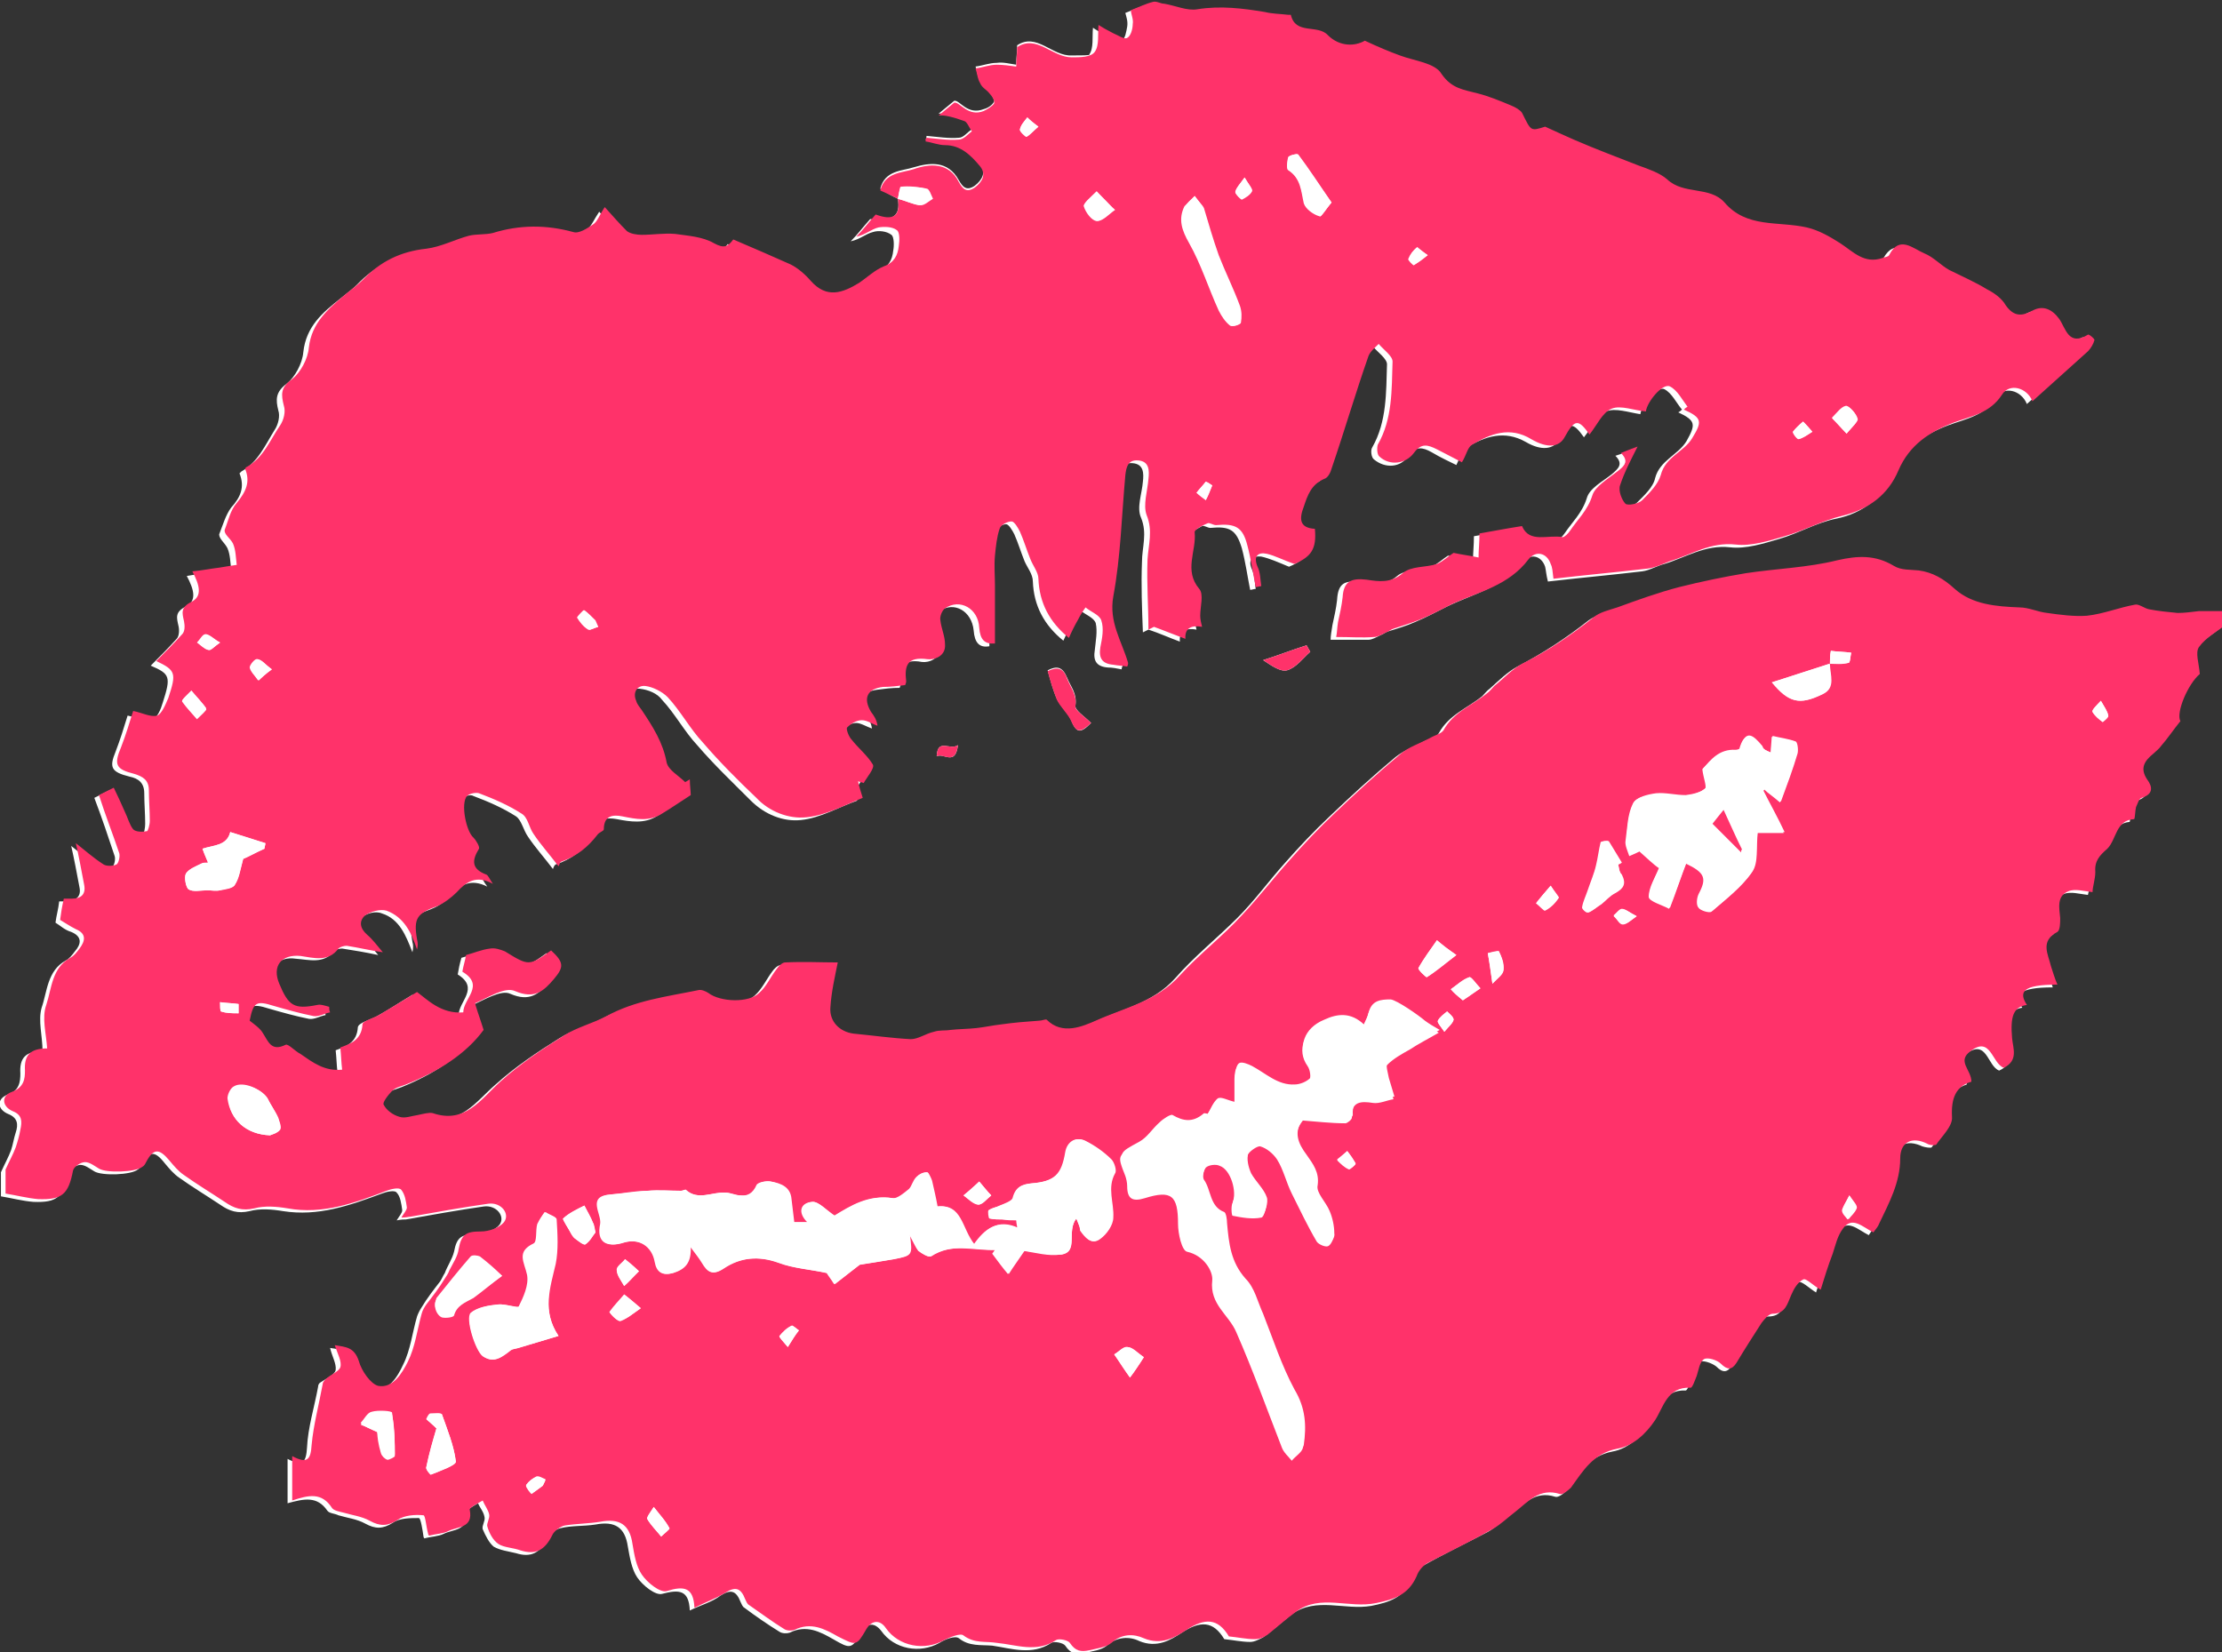 <svg xmlns="http://www.w3.org/2000/svg" viewBox="0 0 240.3 178.7"><rect x="0" y="0" width="240.3" height="178.7" fill="#333333" stroke="none"/><path d="M97.1 21.5c.3 1.9-.5 2.4-3 2.2-.8.9-1.4 1.7-2.1 2.4 1-.2 1.6-.8 2.4-1 .6-.2 1.5-.1 2 .3.3.2.3 1.2.2 1.7-.1 1-.5 1.8-1.6 2.2-1 .4-1.8 1.3-2.7 1.8-1.8 1.1-3.5 1.7-5.2-.2-.6-.7-1.4-1.3-2.2-1.8-2-1-4.1-1.8-6.2-2.7-.6.8-1 1.1-2.1.4-1.2-.7-2.8-.9-4.2-1-1.2-.1-2.4.1-3.6.1-.6 0-1.3-.1-1.6-.4-.8-.7-1.5-1.6-2.4-2.6-.6.9-.8 1.5-1.3 1.9-.6.4-1.5 1-2.1.8-2.9-.9-5.8-.8-8.7.1-.8.2-1.8.1-2.6.3-1.6.4-3.1 1.2-4.6 1.4-2.8.3-5 1.4-6.9 3.4-.5.5-1.2 1-1.8 1.5-1.9 1.5-3.7 3-4 5.8-.1 1.2-.9 2.7-1.8 3.4-1.2.9-1.2 1.7-.9 2.9.2.6 0 1.5-.4 2.1-1 1.6-1.8 3.5-3.6 4.5l-.2.2c.6 1.5.1 2.6-.9 3.7-.6.8-.9 1.9-1.3 2.9 0 .5.6.9.9 1.5.3.7.3 1.5.4 2.3-.6.1-1.2.2-1.9.3-.9.1-1.8.2-2.9.4.8 1.5 1.1 2.7-.1 3.3-1.2.6-1 1.2-.8 2.1.1.4.1 1.1-.2 1.4-.9 1-1.8 1.9-2.8 2.9 2.1.9 2.2 1.2 1.3 4-.2.7-.6 1.7-1.2 1.9-.7.2-1.6-.3-2.6-.5-.4 1.3-.8 2.6-1.3 3.9-.7 1.7-.5 2.2 1.5 2.7 1 .2 1.6.7 1.6 1.8s.1 2.2.1 3.3c0 .4-.1 1.1-.3 1.1-.5.1-1.2.1-1.5-.2-.5-.5-.6-1.2-.9-1.9-.4-.9-.8-1.8-1.2-2.6l-1.6.8c.8 2.1 1.5 4.2 2.2 6.3.1.3 0 1-.3 1.2-.4.2-1 .2-1.4 0-1.1-.7-2.1-1.6-3-2.3.3 1.3.6 2.9.9 4.5.2 1-.4 1.4-1.3 1.5h-.9c-.1.9-.3 1.5-.4 2.3.5.3 1 .8 1.7 1 1.2.5 1.1 1.3.4 2.1-.3.4-.6.8-1 1-2 1.1-2 3.4-2.6 5.1-.4 1.4.1 3.1.1 4.7-1.9 0-2.5.8-2.4 2.4 0 .9-.1 1.9-1.4 2.3-1.2.5-1.1 1.6.1 2.1 1 .4 1.1 1.1.8 2-.2.6-.3 1.3-.5 1.9-.3.8-.7 1.5-1.1 2.4v2.6c1.2.2 2.3.5 3.5.6 2.6.1 3.2-.5 3.8-3.1.1-.4.8-.9 1.3-.9s1 .4 1.5.7c.8.5 4 .4 4.7-.2.2-.1.3-.3.4-.5.8-1.5 1.4-1.6 2.5-.2.5.6 1 1.2 1.6 1.6 1.4 1 2.9 1.9 4.4 2.9 1 .7 1.9 1 3.2.7 1.1-.3 2.4-.2 3.6 0 3.8.6 7.2-.6 10.7-1.9.5-.2 1.4-.4 1.6-.1.4.4.5 1.2.6 1.9 0 .3-.3.6-.6 1.1.5-.1.8-.1 1-.1 2.8-.5 5.6-1 8.4-1.4 1.4-.2 2.4 1.1 1.7 2-.5.6-1.7 1-2.5 1-1.6 0-2.1.3-2.4 1.9-.2.8-.7 1.5-1 2.3-.2.3-.3.6-.5.9-.7.9-1.4 1.8-2 2.8-.2.3-.4.7-.5 1-.5 1.7-.7 3.6-1.5 5.2-.6 1.3-1.6 3-3.2 2.6-.9-.2-1.8-1.6-2.1-2.7-.5-1.5-1.4-1.5-2.6-1.7.2.9.7 1.7.6 2.4-.1.5-1 .9-1.6 1.3-.2.1-.3.3-.3.5-.4 2.2-1.1 4.4-1.2 6.6-.1 1.5-.4 2.1-2.1 1.2v4.8c1.8-.5 3.2-.8 4.3.8.2.3.8.3 1.2.5 1 .3 2 .4 2.9.9 1.1.6 1.9.6 3-.1.7-.5 1.9-.5 2.8-.5.2 0 .4 1.3.5 2 0 .1.1.2.1.2.7-.2 1.5-.2 2.1-.5 1-.5 2.7-.3 2.3-2.3 0-.2.9-.7 1.4-1 .2.5.6.9.7 1.5.1.4-.3.9-.2 1.3.3.7.7 1.5 1.2 1.9.7.4 1.6.5 2.4.7 1.6.5 2.6 0 3.4-1.6.3-.5.9-1 1.4-1.1 1.2-.3 2.5-.2 3.8-.4 2.1-.4 3.2.3 3.5 2.4.2 1.1.4 2.4 1 3.3.6.9 2 2 2.7 1.8 1.9-.5 2.9-.4 3 1.8 1.2-.6 2.4-.9 3.3-1.6 1.1-.7 1.7-.6 2.2.7.1.2.2.5.4.6 1.2.9 2.5 1.8 3.8 2.6.3.2.8.2 1.1.1 1.8-.9 3.3-.1 4.7.7 1.9 1.1 2 1.1 3.1-.8.6-1 1.4-1 2.1-.1 1.4 2 4.2 2.5 6.3 1.3.6-.4 1.7-.8 2.1-.5 1.1.9 2.4.7 3.6.8 2.1.3 4.3 1.1 6.4-.3.3-.2 1.3 0 1.5.3.6.9 1.2 1 2.1.8.8-.2 1.8-.3 2.4-.8 1.1-1 2.5-1 3.5-.5 1.9.8 3.4-.1 4.6-.9 2-1.3 3.4-1.3 4.6.7 1 .1 1.9.3 2.8.3.5 0 1-.3 1.4-.5 1.1-.8 2.1-1.7 3.1-2.5 2.7-1.9 5.7-.4 8.6-.9 2-.4 3.5-.9 4.4-2.9.3-.6.8-1.2 1.3-1.5 2.3-1.3 4.6-2.4 6.9-3.6.9-.5 1.6-1.3 2.5-1.9 1.4-1.1 2.6-2.6 4.8-1.9.3.1.9-.3 1.2-.7 1.3-1.8 2.4-3.7 5-4.2 1.7-.3 3-1.6 4.1-3.1 1-1.4 1.3-3.6 3.8-3.5.2 0 .5-.9.7-1.3.3-.6.4-1.5.8-1.8.3-.2 1.3.1 1.8.5.7.7 1.2.7 1.7-.1.9-1.4 1.7-2.9 2.7-4.3.3-.4.8-1 1.2-1 1.5 0 1.6-1 2-2 .3-.7.8-1.4 1.3-1.7.3-.2 1.1.6 1.9 1.1.4-1.3.8-2.6 1.3-3.9.3-.9.6-1.9 1.1-2.7 1-1.4 2.1-.2 3.3.4l.6-.9c1.1-2.2 2.3-4.4 2.3-7.1 0-1.8 1.2-2.4 2.9-1.6.3.1.9.2 1 .1.7-1 1.8-2 1.7-3-.1-1.9.3-3.2 2.1-3.8 0-1.3-1.6-2.2-.1-3.3 2.3-1.7 2.3 1.3 3.6 1.8 1.6-.7.9-2 .9-3.2-.1-2.3.2-3.4 1.6-3.6-.9-1.4-.4-2.2 3.3-2.2-.2-.7-.5-1.3-.7-2-.4-1.3-1.2-2.7.7-3.7.3-.2.3-1 .3-1.5-.1-1.1-.4-2.4.9-2.9.7-.3 1.7 0 2.6.1.1-.5.4-1.4.3-2.2-.1-1.2.5-1.8 1.3-2.5 1.1-.9.9-3 2.9-3.2.1 0 0-.8.2-1.3.1-.4.3-.9.6-1 1.3-.4 1.2-1.2.6-2-.9-1.2-.3-2 .7-2.8.3-.2.5-.5.8-.8.7-.8 1.3-1.7 2.1-2.7-.4-.9.8-4 2.1-5.1-.1-1.2-.5-2.3-.1-2.9.8-1 2-1.7 3-2.5-.2-.7-.4-1.2-.4-1.4h-2.6c-.8 0-1.5.2-2.3.2-1 0-2.1-.2-3.1-.4-.5-.1-1-.6-1.5-.5-1.8.3-3.4 1-5.2 1.2-1.4.2-2.9-.1-4.3-.3-1-.1-2-.6-3-.6-2.5-.1-5.1-.3-7-2-1.2-1.1-2.4-1.8-3.9-2-.9-.1-2-.1-2.7-.5-2-1.2-3.9-1.2-6.1-.6-3.2.8-6.6.9-9.9 1.4-2.4.4-4.9.9-7.2 1.5s-4.4 1.5-6.7 2.2c-.9.3-1.9.6-2.6 1.1-2.4 1.9-5 3.6-7.7 5-1.1.6-2 1.5-3 2.4-.3.2-.5.5-.8.8-1.6 1.3-3.6 2-4.7 4-.2.4-.9.6-1.4.8-1.1.6-2.3 1-3.3 1.8-2.4 2-4.8 4.2-7.1 6.4-1.7 1.6-3.3 3.3-4.8 5-1.8 2-3.3 4.1-5.2 6-2.2 2.2-4.7 4.2-6.7 6.5-2.5 2.8-6 3.4-9.1 4.9-1.4.6-3.5 1.6-5.3-.1-.1-.1-.5.1-.8.1-1.4.1-2.7.3-4.1.4-.9.1-1.8.3-2.7.4-.9.1-1.9.2-2.8.2-.6 0-1.2 0-1.8.2-.9.2-1.7.9-2.5.8-2.1 0-4.2-.3-6.2-.6-1.5-.2-2.6-1.3-2.5-2.8.2-1.7.6-3.5.8-4.9h-5.7c-.3 0-.7.4-.9.7-.6.8-1.1 1.9-1.9 2.6-1.2 1.1-4.2 1-5.5 0-.3-.2-.7-.4-1.1-.3-3.3.7-6.8 1.1-9.9 2.8-1.5.8-3.2 1.2-4.6 2.1-2.4 1.5-4.8 3.1-6.9 5-2.2 1.9-3.8 4.5-7.3 3.4-.5-.2-1.1.1-1.6.2-.7.1-1.4.3-2 .2-.7-.2-1.4-.7-1.7-1.3-.2-.3.5-1.1.9-1.5.4-.4 1-.5 1.5-.7 3.5-1.4 6.5-3.4 8.4-5.9-.4-1.3-1-2.8-.9-2.9 1.4-.6 3.3-1.8 4.3-1.3 2.1.9 3.1 0 4.2-1.3 1.2-1.4 1.1-1.8-.3-3.1-2.4 1.7-2.4 1.7-5 .1-.4-.3-1.1-.4-1.6-.3-.9.1-1.8.5-2.6.7-.2.7-.3 1.2-.4 1.8 2.4 1.5.1 2.9.1 4.4-2.4.2-3.9-1.4-5-2.2-1.5.9-2.7 1.7-3.8 2.3-.7.4-2 .7-2.1 1.2-.1 1.7-1.3 2.1-2.4 2.5.1.9.1 1.6.2 2.4-2 .2-3.2-.8-4.5-1.7-.5-.4-1.3-1.2-1.6-1-1.6.8-1.9-.4-2.5-1.3-.4-.5-.9-.9-1.4-1.3.4-2 .7-2.2 2.6-1.6 1.4.4 2.8.8 4.3 1.1.6.1 1.2-.3 1.8-.4 0-.2 0-.4-.1-.6-.4-.1-.9-.3-1.3-.2-2.5.4-3.2.1-4.1-2.3-.8-1.9.3-3.3 2.3-3 1.4.1 3 .6 4.1-.8.2-.2.6-.3.9-.3 1.3.2 2.5.4 3.9.7-.6-.7-1.1-1.4-1.7-1.9-.8-.7-.9-1.6-.2-2.1.6-.5 1.6-.8 2.3-.5 1.9.6 2.6 2.4 3.3 4.2.1-.4.1-.8 0-1.1-.4-2.3-.1-2.8 2.1-3.6.8-.3 1.5-.9 2.1-1.5 1-1.1 2.1-1.8 3.9-.9-.4-.5-.5-.9-.7-1-1.6-.6-1.6-1.5-.8-2.8.1-.2-.2-.9-.6-1.2-.8-.7-1.4-3.7-.7-4.5.3-.3 1-.5 1.3-.3 1.6.6 3.2 1.3 4.6 2.2.6.4.8 1.5 1.3 2.2.8 1.2 1.8 2.3 2.7 3.5 0 0 .1-.4.3-.5C61.7 93 63 92 64 90.6c.2-.2.7-.4.7-.6-.1-1.5.9-1.6 2-1.4 1.5.3 3 .5 4.3-.3 1-.6 2-1.3 3.1-2 0-.5-.1-1.1-.1-1.7-.2.1-.3.2-.5.3-.7-.7-1.9-1.3-2-2.1-.4-2.2-1.6-3.9-2.7-5.7-.2-.3-.4-.6-.6-1-.4-1 .1-1.7 1-1.6.9.1 1.9.5 2.4 1.2 1.4 1.5 2.4 3.4 3.8 4.9 1.8 2.1 3.8 4 5.8 6 1.5 1.5 3.5 2.3 5.4 2.1 2.1-.2 4.1-1.4 6.1-2.1-.2-.7-.3-1.3-.5-1.8.2.1.4.1.6.2.4-.7 1.2-1.6 1-2-.5-1-1.5-1.8-2.3-2.7-.3-.4-.6-1.2-.5-1.3.4-.4 1-.8 1.6-.8.5 0 1.1.4 1.7.6-.1-.7-.4-1.1-.7-1.5-.9-1.5-.4-2.5 1.3-2.7.8-.1 1.5-.2 2.4-.2 0-.1.1-.2.1-.4-.2-1.7.2-2.8 2.3-2.4.7.1 2-.3 1.9-1.6 0-.9-.4-1.7-.5-2.6 0-.4.2-1.1.5-1.3 1.6-1.1 3.5 0 3.7 2.1.1 1.3.6 1.9 1.7 1.7v-6.3c0-1.1-.1-2.2 0-3.2s.2-2 .5-2.9c.2-.4.9-.8 1.3-.8.3 0 .7.7.9 1.1.4.9.7 1.9 1.1 2.9.3.7.9 1.4.9 2.2.1 2.6 1.2 4.7 3.3 6.4.3-.7.7-1.4 1-2 .2-.5.6-.9.8-1.3.6.5 1.5.8 1.7 1.4.2.9 0 1.9-.1 2.9-.2 1.2.2 1.8 1.4 1.9.5 0 1 .1 1.5.2 0-.2.1-.3.1-.4-.6-2.4-2.1-4.4-1.6-7.2.8-4.3.9-8.7 1.3-13.1.1-.9.3-1.7 1.4-1.6 1.2.1 1.2 1.1 1.1 2-.1 1.3-.7 2.8-.2 3.9.7 1.7.1 3.2.1 4.8-.1 2.5 0 5 .1 7.6l.6-.3c1.2.4 2.3.9 3.4 1.3-.1-1.2.7-1.5 1.8-1.3-.1-.4-.2-.8-.2-1.2 0-1 .4-2.3-.1-2.9-1.7-2-.3-4.1-.5-6.1 0-.3.9-.7 1.4-1 .2-.1.6.2.9.2 2.1-.2 2.8.2 3.4 2.2.4 1.5.6 3 .9 4.5.2 0 .4-.1.6-.1-.1-.7-.1-1.4-.4-2.1-.5-1.1.1-1.5 1-1.4.9.2 1.8.6 3 1.1 1.9-.8 2.4-1.6 2.2-3.8-1.7-.1-1.7-1.1-1.2-2.4.4-1.3.9-2.4 2.2-3 .4-.2.7-.7.8-1.1 1.3-4.1 2.6-8.1 4-12.2.2-.5.7-.9 1.1-1.3.5.6 1.5 1.3 1.5 1.9-.1 3 0 6.2-1.6 9-.2.3-.1 1.1.2 1.3 1.2 1 2.9.9 3.7-.4.8-1.1 1.6-.9 2.5-.4 1 .6 2.1 1.1 2.7 1.4.4-.8.6-1.6 1.1-1.9 2-1.2 4.1-1.9 6.4-.6 1.7 1 3 .8 3.6-.2 1-2 1.5-2 2.7-.3.8-1 1.4-2.3 2.4-2.8 1-.4 2.4.1 3.7.3.1-1 1.9-3.1 2.6-2.7.8.4 1.3 1.5 1.9 2.2-.1.1-.2.2-.4.3 1.9.9 1.9 1.3.9 3.1-.9 1.5-2.9 2.1-3.4 4-.2 1-1.2 1.9-2 2.7-.4.4-1.6.7-1.8.4-.5-.4-.8-1.4-.6-2 .5-1.5 1.3-2.8 1.9-4.2-.5.2-1.1.5-1.8.7.9.9.3 1.4-.4 2-1 .8-2.4 1.5-2.7 2.6-.5 1.6-1.6 2.6-2.4 3.8-.2.3-.6.7-.8.7-1.6-.3-3.6.6-4.4-1.2-1.8.3-3.4.6-4.6.8 0 1-.1 1.8-.1 2.6-.9-.2-1.8-.3-2.7-.5-.5.3-1.1.9-1.8 1.2-1.2.4-2.9.3-3.7 1-1.3 1.1-2.6.9-3.9.7-1.8-.3-2.5.1-2.6 1.9-.1.9-.3 1.8-.5 2.7-.1.6-.2 1.2-.2 1.6h4.1c.4 0 .9-.3 1.3-.5.3-.1.5-.3.8-.4 1-.3 2-.6 2.9-1 1.2-.5 2.3-1.1 3.5-1.7 2.9-1.4 6.1-2.1 8.2-4.8.8-1 2-.7 2.4.5.1.4.1.8.3 1.6 3.5-.4 6.8-.7 10.2-1.1.8-.1 1.6-.6 2.4-.8 2.3-.7 4.4-2.1 7.1-1.8 1.7.2 3.6-.4 5.3-.9 2.1-.6 4.1-1.8 6.2-2.2 2.9-.6 5-2.3 6.1-4.9 1.2-2.8 3.4-4.2 6-5.2 1.9-.7 3.9-1 5.2-3 .8-1.3 2.7-.8 3.3.7l6-5.4c.3-.3.6-.8.7-1.2 0-.2-.6-.7-.7-.6-2.1 1.3-2.4-.7-3.1-1.7-.7-1.1-1.7-1.5-2.9-.9-1.1.7-2.1.7-2.9-.6-.5-.7-1.3-1.3-2-1.7-1.3-.8-2.8-1.3-4.1-2.1-1-.5-1.7-1.4-2.7-1.8-1.2-.5-2.6-1.9-3.8.2-.1.2-.5.2-.7.3-2 .7-3.1-.7-4.6-1.6-1.1-.7-2.3-1.5-3.6-1.7-3-.6-6.4.2-8.9-2.7-1.6-1.8-4.4-.8-6.2-2.5-.8-.8-2-1.1-3.1-1.5-2.3-1-4.7-1.9-7-2.8-.9-.4-1.8-.8-3.1-1.4-1.6.6-1.5.5-2.5-1.5-.2-.4-.8-.7-1.2-.8-1.2-.5-2.4-1-3.6-1.3-1.5-.4-2.8-.5-3.9-2.1-.8-1.2-3-1.4-4.5-2-1.1-.5-2.2-1-3.8-1.6-1.1.6-2.8.7-4-.6-1.2-1.2-3.5 0-4-2.2h-.3c-.8-.1-1.7-.2-2.5-.3-2.4-.4-4.8-.8-7.3-.3-1.1.2-2.4-.4-3.6-.6-.4-.1-.9-.3-1.2-.2-.8.2-1.6.6-2.4.9.1.4.3.9.2 1.5-.1.5-.2 1.3-.6 1.5-.3.2-1-.2-1.5-.5-.7-.3-1.3-.7-1.6-.9-.1 1 .1 2.2-.4 2.9.2.1-1.1.1-1.9.1-2.1.1-3.8-2.5-5.9-1.1 0 .7-.1 1.4-.1 2.1-.7-.1-1.4-.3-2.1-.2-.8 0-1.5.3-2.3.4.2.5.2 1.1.5 1.6.2.4.7.7 1 1.1.2.3.6.9.5 1.1-.2.4-.7.7-1.1.8-1.8.7-2.6-1-3.2-.9-.6.5-1.1.9-1.7 1.4.6-.1 1.7.2 2.8.6.4.2.6.8.8 1.1-.5.3-.9.9-1.4.9-1.1.1-2.3-.1-3.5-.2 0 .1 0 .3-.1.4.7.1 1.4.4 2.1.4 1.8 0 2.8 1.1 3.8 2.3.7.8.2 1.7-.6 2.3-.9.6-1.3.1-1.7-.6-1.2-2.2-3.2-1.9-4.9-1.4-1.2.4-3.1.3-3.6 2.3.7.5 1.3.8 1.9 1.1zM118 78.2c-.7-.7-1.8-1.4-1.7-1.9.2-1.3-.5-2-.9-3-.5-1.2-1.1-1.3-2.1-.8.3 1.1.6 2.2 1 3.1.4.8 1.1 1.4 1.5 2.2.6 1.5 1 1.6 2.2.4zm23.7-7.7c-.1-.2-.3-.5-.4-.7-1.6.5-3.1 1.1-4.7 1.6.9.6 1.9 1.3 2.6 1.1 1-.3 1.7-1.3 2.5-2zm-38.1 10.1c-.9.6-2.2-.8-2.3 1.2.8-.4 2 1.1 2.3-1.2z" fill="#ffffff"/><path d="M97.1 21.5c-.6-.3-1.2-.6-1.9-.9.5-2 2.4-1.9 3.6-2.3 1.7-.6 3.8-.8 4.9 1.4.4.7.8 1.2 1.7.6.8-.6 1.3-1.4.6-2.3-1-1.2-2.1-2.3-3.8-2.3-.7 0-1.4-.3-2.1-.4 0-.1 0-.3.1-.4 1.2.1 2.3.3 3.5.2.5 0 1-.6 1.4-.9-.3-.4-.5-1-.8-1.1-1.1-.4-2.2-.7-2.8-.6.6-.5 1.1-.9 1.7-1.4.6-.1 1.5 1.6 3.2.9.4-.2.9-.5 1.1-.8.1-.3-.2-.8-.5-1.1-.3-.4-.8-.6-1-1.1-.3-.5-.3-1-.5-1.6.8-.1 1.5-.4 2.3-.4.7 0 1.4.1 2.1.2 0-.7.1-1.4.1-2.1 2.1-1.4 3.8 1.1 5.9 1.1.9 0 2.1 0 2.5-.6.5-.7.3-1.9.4-2.9.3.2 1 .6 1.6.9.5.2 1.2.7 1.5.5.4-.2.6-1 .6-1.5.1-.5-.2-1.1-.2-1.5.8-.3 1.6-.7 2.4-.9.4-.1.8.2 1.2.2 1.2.2 2.5.8 3.6.6 2.5-.4 4.9-.1 7.3.3.8.2 1.7.2 2.5.3h.3c.5 2.2 2.9 1 4 2.2 1.3 1.3 3 1.2 4 .6 1.5.7 2.7 1.2 3.8 1.6 1.6.6 3.8.8 4.5 2 1.1 1.6 2.4 1.7 3.9 2.1 1.2.3 2.4.8 3.6 1.3.5.2 1 .5 1.2.8 1 2 .9 2 2.5 1.5 1.3.6 2.2 1 3.1 1.4 2.3 1 4.7 1.9 7 2.8 1.1.4 2.3.8 3.1 1.5 1.8 1.7 4.6.7 6.2 2.5 2.4 2.8 5.8 2 8.9 2.7 1.3.3 2.5 1 3.6 1.7 1.4.9 2.6 2.3 4.6 1.6.2-.1.6-.1.7-.3 1.1-2.2 2.6-.7 3.8-.2 1 .4 1.8 1.3 2.7 1.8 1.4.7 2.8 1.3 4.1 2.1.8.4 1.6 1 2 1.7.9 1.3 1.8 1.2 2.9.6 1.1-.6 2.1-.2 2.9.9.7 1 1 3 3.1 1.7.1-.1.8.5.7.6-.1.4-.4.9-.7 1.2l-6 5.4c-.6-1.5-2.5-2-3.3-.7-1.3 2-3.3 2.3-5.2 3-2.6 1-4.8 2.4-6 5.2-1.1 2.6-3.2 4.2-6.1 4.9-2.1.5-4.1 1.6-6.2 2.2-1.7.5-3.6 1.1-5.3.9-2.7-.3-4.8 1.1-7.1 1.8-.8.3-1.6.7-2.4.8-3.4.4-6.8.7-10.2 1.1-.1-.8-.1-1.2-.3-1.6-.4-1.2-1.6-1.5-2.4-.5-2.1 2.8-5.3 3.5-8.2 4.8-1.2.6-2.3 1.2-3.5 1.7-1 .4-2 .7-2.9 1-.3.1-.5.3-.8.4-.4.2-.9.5-1.3.5-1.3.1-2.5 0-4.1 0 .1-.4.1-1 .2-1.6.2-.9.4-1.8.5-2.7.1-1.7.9-2.1 2.6-1.9 1.3.2 2.6.4 3.9-.7.9-.8 2.5-.6 3.7-1 .7-.3 1.3-.9 1.8-1.2.9.2 1.8.3 2.7.5 0-.8.1-1.6.1-2.6 1.2-.2 2.7-.5 4.6-.8.8 1.9 2.8.9 4.4 1.2.2 0 .6-.4.8-.7.8-1.2 1.9-2.2 2.4-3.8.3-1 1.7-1.8 2.7-2.6.8-.6 1.3-1.1.4-2 .7-.3 1.3-.5 1.8-.7-.7 1.4-1.4 2.7-1.9 4.2-.2.6.2 1.6.6 2 .3.2 1.4 0 1.8-.4.8-.8 1.7-1.7 2-2.7.5-2 2.5-2.5 3.4-4 1.1-1.8 1.1-2.2-.9-3.1.1-.1.2-.2.4-.3-.6-.8-1.1-1.8-1.9-2.2-.8-.4-2.5 1.7-2.6 2.7-1.3-.1-2.7-.7-3.7-.3-1 .4-1.6 1.8-2.4 2.8-1.2-1.7-1.6-1.7-2.7.3-.6 1.1-1.9 1.2-3.6.2-2.3-1.4-4.4-.6-6.4.6-.5.3-.6 1.1-1.1 1.9-.6-.3-1.7-.9-2.7-1.4-1-.5-1.7-.7-2.5.4-.9 1.2-2.6 1.4-3.7.4-.3-.2-.3-1-.2-1.3 1.6-2.8 1.5-5.9 1.6-9 0-.6-1-1.3-1.5-1.9-.4.4-.9.8-1.1 1.3-1.4 4-2.6 8.1-4 12.2-.1.4-.4 1-.8 1.1-1.4.6-1.8 1.8-2.2 3-.5 1.3-.5 2.3 1.2 2.4.2 2.2-.4 3-2.2 3.8-1.2-.4-2.1-.9-3-1.1-.9-.2-1.5.2-1 1.4.3.6.3 1.4.4 2.1-.2 0-.4.1-.6.1-.3-1.5-.5-3-.9-4.5-.5-2-1.3-2.4-3.4-2.2-.3 0-.7-.3-.9-.2-.5.2-1.5.7-1.4 1 .2 2-1.2 4.1.5 6.1.5.6.1 1.9.1 2.9 0 .4.1.8.2 1.2-1.1-.2-1.9.1-1.8 1.3-1.1-.4-2.3-.9-3.4-1.3l-.6.3c0-2.5-.2-5-.1-7.6.1-1.6.6-3.1-.1-4.8-.4-1.1.1-2.6.2-3.9.1-.9.1-1.9-1.1-2-1.1-.1-1.3.7-1.4 1.6-.4 4.4-.5 8.8-1.3 13.1-.5 2.8.9 4.8 1.6 7.2 0 .1 0 .2-.1.4-.5-.1-1-.1-1.5-.2-1.2-.1-1.6-.7-1.4-1.9.2-1 .4-2 .1-2.9-.2-.6-1.1-.9-1.7-1.4-.3.4-.6.9-.8 1.3-.4.7-.7 1.3-1 2-2.1-1.7-3.2-3.8-3.3-6.4 0-.7-.6-1.4-.9-2.2-.4-1-.7-2-1.1-2.9-.2-.4-.6-1.1-.9-1.1-.5 0-1.2.4-1.3.8-.3.9-.4 1.9-.5 2.9-.1 1.1 0 2.2 0 3.2v6.3c-1.1.1-1.6-.4-1.7-1.7-.1-2.1-2.1-3.2-3.7-2.1-.3.2-.6.9-.5 1.3.1.9.5 1.7.5 2.6.1 1.3-1.2 1.7-1.9 1.6-2.2-.3-2.5.7-2.3 2.4 0 .2-.1.3-.1.4-.8.1-1.6.2-2.4.2-1.7.2-2.2 1.2-1.3 2.7.3.4.6.8.7 1.5-.6-.2-1.1-.6-1.7-.6-.6 0-1.2.4-1.6.8-.1.2.2 1 .5 1.3.7.9 1.7 1.7 2.3 2.7.2.4-.6 1.3-1 2-.2-.1-.4-.1-.6-.2.1.6.3 1.1.5 1.8-2 .8-4 1.9-6.1 2.1-1.9.2-4-.6-5.4-2.1-2-1.9-4-3.9-5.8-6-1.4-1.5-2.4-3.4-3.8-4.9-.6-.6-1.6-1.1-2.4-1.2-.9-.1-1.4.7-1 1.6.1.4.4.7.6 1 1.2 1.8 2.3 3.5 2.7 5.7.2.8 1.3 1.4 2 2.1.2-.1.3-.2.5-.3 0 .6.1 1.3.1 1.7-1.1.7-2.1 1.4-3.1 2-1.4.9-2.8.6-4.3.3-1-.2-2-.1-2 1.4 0 .2-.5.3-.7.6-1 1.3-2.2 2.3-3.9 2.9-.2.1-.2.4-.3.5-.9-1.2-1.9-2.3-2.7-3.5-.5-.7-.6-1.8-1.3-2.2-1.4-.9-3-1.6-4.6-2.2-.3-.1-1 0-1.3.3-.7.8-.1 3.8.7 4.5.3.3.7 1 .6 1.2-.8 1.3-.8 2.2.8 2.8.2.1.3.4.7 1-1.8-1-2.9-.2-3.9.9-.6.6-1.4 1.2-2.1 1.5-2.2.8-2.6 1.3-2.2 3.6.1.4.1.7 0 1.1-.6-1.8-1.4-3.5-3.3-4.2-.7-.2-1.7.1-2.3.5-.7.6-.6 1.4.2 2.1.6.5 1.1 1.2 1.7 1.9-1.4-.2-2.6-.5-3.9-.7-.3 0-.7.1-.9.3-1.1 1.5-2.7 1-4.1.8-2.1-.2-3.1 1.1-2.3 3 1 2.4 1.6 2.8 4.1 2.3.4-.1.9.1 1.3.2 0 .2 0 .4.1.6-.6.1-1.2.5-1.8.4-1.5-.3-2.9-.7-4.3-1.1-1.9-.6-2.2-.4-2.6 1.6.5.4 1.1.8 1.4 1.3.6.9.9 2.1 2.5 1.3.3-.1 1 .7 1.6 1 1.3.9 2.6 1.9 4.5 1.7-.1-.8-.1-1.5-.2-2.4 1.1-.4 2.3-.8 2.4-2.5 0-.4 1.4-.7 2.1-1.2 1.2-.7 2.3-1.4 3.8-2.3 1.1.8 2.6 2.4 5 2.2 0-1.5 2.4-2.9-.1-4.4.1-.6.3-1.2.4-1.8.8-.2 1.7-.6 2.6-.7.5-.1 1.1.1 1.6.3 2.6 1.6 2.6 1.6 5-.1 1.4 1.3 1.4 1.8.3 3.1-1.1 1.3-2.1 2.2-4.2 1.3-1.1-.5-2.9.7-4.3 1.3-.1 0 .5 1.6.9 2.9-1.9 2.6-4.9 4.5-8.4 5.9-.5.2-1.1.3-1.5.7-.4.4-1.1 1.3-.9 1.5.3.6 1 1.1 1.7 1.3.6.2 1.3-.1 2-.2.5-.1 1.2-.3 1.6-.2 3.5 1.2 5.2-1.5 7.3-3.4 2.1-1.9 4.5-3.5 6.9-5 1.4-.9 3.1-1.3 4.6-2.1 3.1-1.7 6.5-2.1 9.9-2.8.3-.1.8.1 1.1.3 1.3 1 4.4 1.1 5.5 0 .8-.7 1.2-1.7 1.9-2.6.2-.3.6-.7.9-.7 2-.1 3.9 0 5.7 0-.3 1.5-.7 3.2-.8 4.9-.1 1.5 1 2.6 2.5 2.8 2.1.2 4.2.5 6.2.6.8 0 1.6-.6 2.5-.8.6-.2 1.2-.1 1.8-.2.9-.1 1.9-.1 2.8-.2.9-.1 1.8-.3 2.7-.4 1.4-.2 2.7-.3 4.1-.4.3 0 .7-.2.8-.1 1.7 1.7 3.9.7 5.3.1 3.1-1.4 6.6-2.1 9.1-4.9 2.1-2.3 4.6-4.2 6.7-6.5 1.8-1.9 3.4-4 5.2-6 1.5-1.7 3.1-3.4 4.8-5 2.3-2.2 4.6-4.3 7.1-6.4.9-.8 2.2-1.2 3.3-1.8.5-.3 1.1-.4 1.4-.8 1.1-2 3.1-2.7 4.7-4 .3-.2.5-.5.8-.8 1-.8 1.9-1.8 3-2.4 2.8-1.4 5.3-3.1 7.7-5 .7-.6 1.7-.8 2.6-1.1 2.2-.8 4.4-1.6 6.7-2.2 2.4-.6 4.8-1.1 7.2-1.5 3.3-.5 6.7-.6 9.9-1.4 2.2-.5 4.1-.6 6.1.6.8.5 1.8.4 2.7.5 1.5.2 2.7.9 3.9 2 1.9 1.7 4.5 1.9 7 2 1 0 2 .5 3 .6 1.4.2 2.9.4 4.3.3 1.8-.2 3.5-.9 5.2-1.2.4-.1 1 .4 1.5.5 1 .2 2.1.3 3.1.4.7 0 1.5-.1 2.3-.2h2.6c.1.2.2.7.4 1.4-1 .8-2.2 1.4-3 2.5-.4.6 0 1.7.1 2.9-1.3 1.1-2.6 4.2-2.1 5.1-.8 1-1.4 1.9-2.1 2.7-.2.3-.5.5-.8.8-1 .8-1.5 1.6-.7 2.8.6.8.7 1.6-.6 2-.3.1-.4.6-.6 1-.1.4-.1 1.2-.2 1.3-2 .1-1.9 2.2-2.9 3.2-.8.7-1.4 1.3-1.3 2.5 0 .8-.3 1.6-.3 2.2-.9-.1-1.9-.4-2.6-.1-1.3.5-1 1.8-.9 2.9 0 .5 0 1.3-.3 1.5-1.9 1-1 2.4-.7 3.7.2.6.4 1.3.7 2-3.8 0-4.2.8-3.3 2.2-1.5.2-1.8 1.3-1.6 3.6.1 1.1.7 2.4-.9 3.2-1.3-.5-1.4-3.5-3.6-1.8-1.5 1.1.1 2 .1 3.3-1.7.5-2.2 1.8-2.1 3.8.1 1-1.1 2.1-1.7 3-.1.1-.7.1-1-.1-1.6-.8-2.9-.2-2.9 1.6 0 2.6-1.2 4.8-2.3 7.1-.1.3-.4.6-.6.9-1.2-.6-2.3-1.8-3.3-.4-.6.8-.8 1.8-1.1 2.7-.5 1.3-.9 2.6-1.3 3.9-.9-.5-1.6-1.3-1.9-1.1-.6.3-1 1-1.3 1.7-.4.9-.6 2-2 2-.4 0-.9.6-1.2 1-.9 1.4-1.8 2.8-2.7 4.3-.5.8-1 .8-1.7.1-.4-.4-1.4-.7-1.8-.5-.5.3-.6 1.2-.8 1.8-.2.5-.5 1.4-.7 1.3-2.5-.1-2.9 2.1-3.8 3.5-1 1.5-2.4 2.8-4.1 3.1-2.6.5-3.7 2.4-5 4.2-.3.3-.9.8-1.2.7-2.2-.7-3.4.8-4.8 1.9-.8.6-1.6 1.4-2.5 1.9-2.3 1.3-4.6 2.4-6.9 3.6-.6.3-1.1.9-1.3 1.5-.9 2-2.4 2.5-4.4 2.9-2.9.6-6-1-8.6.9-1.1.8-2.1 1.7-3.1 2.5-.4.3-.9.5-1.4.5-.9 0-1.8-.2-2.8-.3-1.2-2-2.6-2-4.6-.7-1.2.8-2.7 1.7-4.6.9-1.1-.5-2.4-.5-3.5.5-.6.5-1.6.6-2.4.8-.9.2-1.5.1-2.1-.8-.2-.3-1.2-.5-1.5-.3-2.1 1.4-4.3.5-6.4.3-1.2-.2-2.4.1-3.6-.8-.3-.3-1.5.2-2.1.5-2.1 1.2-4.9.7-6.3-1.3-.6-.9-1.5-.9-2.1.1-1.1 1.9-1.1 1.8-3.1.8-1.4-.8-2.9-1.6-4.7-.7-.3.1-.8.1-1.1-.1-1.3-.8-2.5-1.7-3.8-2.6-.2-.1-.3-.4-.4-.6-.5-1.3-1.1-1.4-2.2-.7-1 .6-2.1 1-3.3 1.6-.1-2.2-1.1-2.4-3-1.8-.7.2-2.1-.9-2.7-1.8-.6-.9-.8-2.1-1-3.3-.3-2.1-1.4-2.8-3.5-2.4-1.2.2-2.5.2-3.8.4-.5.1-1.2.6-1.4 1.1-.8 1.6-1.8 2.1-3.4 1.6-.8-.3-1.8-.3-2.4-.7-.6-.4-1-1.2-1.2-1.9-.1-.3.3-.9.2-1.3-.1-.5-.5-1-.7-1.5-.5.3-1.5.8-1.4 1 .4 2-1.3 1.8-2.3 2.3-.6.3-1.3.3-2.1.5 0 0-.1-.1-.1-.2-.2-.7-.3-2-.5-2-.9-.1-2.1 0-2.8.5-1.1.7-1.9.7-3 .1-.9-.5-1.9-.6-2.9-.9-.4-.1-1-.2-1.2-.5-1.1-1.7-2.5-1.4-4.3-.8v-4.8c1.7.9 2 .3 2.1-1.2.2-2.2.8-4.4 1.2-6.6 0-.2.2-.4.3-.5.5-.5 1.4-.8 1.6-1.3.2-.6-.3-1.5-.6-2.4 1.2.2 2.1.2 2.6 1.7.3 1.1 1.3 2.5 2.1 2.7 1.6.3 2.6-1.4 3.2-2.6.8-1.6 1-3.4 1.5-5.2.1-.4.3-.7.5-1 .7-.9 1.4-1.8 2-2.8.2-.3.4-.6.5-.9.4-.8.9-1.5 1-2.3.3-1.6.8-1.9 2.4-1.9.9 0 2-.4 2.5-1 .7-.9-.3-2.2-1.7-2-2.8.4-5.6.9-8.4 1.4-.2 0-.5.1-1 .1.3-.5.6-.8.6-1.1-.1-.7-.2-1.4-.6-1.9-.2-.3-1.1-.1-1.6.1-3.4 1.3-6.9 2.6-10.7 1.9-1.2-.2-2.5-.3-3.6 0-1.3.3-2.2 0-3.2-.7-1.5-1-3-1.9-4.4-2.9-.6-.4-1.1-1-1.6-1.6-1.1-1.3-1.7-1.3-2.5.2-.1.2-.2.4-.4.5-.7.6-3.9.7-4.7.2-.5-.3-1-.7-1.5-.7s-1.2.5-1.3.9c-.5 2.6-1.2 3.2-3.8 3.1-1.1-.1-2.3-.4-3.5-.6v-2.6c.4-.9.8-1.6 1.1-2.4.2-.6.4-1.3.5-1.9.2-.9.2-1.6-.8-2-1.2-.5-1.3-1.7-.1-2.1 1.3-.5 1.4-1.4 1.4-2.3-.1-1.6.5-2.4 2.4-2.4-.1-1.6-.6-3.3-.1-4.7.6-1.8.6-4 2.6-5.1.4-.2.7-.6 1-1 .6-.8.8-1.6-.4-2.1-.6-.3-1.2-.7-1.7-1 .1-.8.2-1.4.4-2.3h.9c1 0 1.5-.5 1.3-1.5-.3-1.6-.6-3.2-.9-4.5.9.7 1.9 1.6 3 2.3.3.2 1 .2 1.4 0 .2-.1.4-.8.3-1.2-.7-2.1-1.5-4.1-2.2-6.3l1.6-.8c.4.8.8 1.7 1.2 2.6.3.6.5 1.4.9 1.9.3.3 1 .3 1.5.2.1 0 .3-.7.3-1.1 0-1.1-.1-2.2-.1-3.3 0-1.1-.6-1.5-1.6-1.8-2-.5-2.2-1-1.4-2.9.5-1.3.9-2.6 1.3-3.9 1 .2 1.9.7 2.6.5.5-.2.9-1.2 1.2-1.9.9-2.7.8-3-1.3-4 1-1 1.9-1.9 2.8-2.9.3-.3.3-.9.2-1.4-.2-.9-.4-1.5.8-2.1 1.2-.6.9-1.8.1-3.3 1.1-.1 2-.3 2.9-.4.6-.1 1.2-.2 1.9-.3-.1-.8-.1-1.6-.4-2.3-.3-.6-1-1-.9-1.5.4-1 .6-2.1 1.3-2.9 1-1.2 1.5-2.3.9-3.7 0 0 .1-.2.2-.2 1.8-1 2.5-2.9 3.6-4.5.4-.6.6-1.5.4-2.1-.3-1.2-.4-2 .9-2.9.9-.7 1.7-2.2 1.8-3.4.3-2.7 2.1-4.2 4-5.8.6-.5 1.2-.9 1.8-1.5 1.9-2 4.1-3.1 6.9-3.4 1.6-.2 3.1-1 4.6-1.4.8-.2 1.8-.1 2.6-.3 2.9-.9 5.8-.9 8.7-.1.6.2 1.5-.4 2.1-.8.5-.3.7-1 1.3-1.9.9 1 1.6 1.8 2.4 2.6.4.3 1.1.4 1.6.4 1.2 0 2.4-.2 3.6-.1 1.4.2 3 .3 4.2 1 1.1.6 1.5.4 2.1-.4 2.1.9 4.2 1.8 6.2 2.7.8.4 1.6 1.1 2.2 1.8 1.7 1.9 3.4 1.3 5.2.2.9-.6 1.7-1.4 2.7-1.8 1.1-.4 1.5-1.2 1.6-2.2.1-.6.1-1.5-.2-1.7-.5-.4-1.4-.4-2-.3-.8.2-1.4.8-2.4 1 .7-.7 1.3-1.5 2.1-2.4 1.9.7 2.7.2 2.4-1.7.8.2 1.6.6 2.5.7.4 0 .8-.4 1.3-.7-.2-.4-.4-1.1-.7-1.1-.8-.2-1.8-.2-2.6-.2-.3 0-.4.8-.5 1.3zm100.8 50.3c-2 .6-4.1 1.3-6.2 2 1.8 2.2 2.9 2.5 5.4 1.3 1.5-.7.8-2.1.8-3.3.6 0 1.3 0 2-.1.2 0 .2-.7.3-1.1-.7-.1-1.4-.1-2.2-.2-.1.5-.1 1-.1 1.4zm-67.3 48.7s-.4-.2-.5 0c-1.1.9-2.1.8-3.3.1-.2-.1-1 .4-1.4.8-.8.7-1.3 1.6-2.2 2.1-2.2 1.2-2.2 1.1-1.4 3.4.1.4.2.8.2 1.1 0 1.4.7 1.7 1.9 1.3 2.8-.9 3.6-.3 3.6 2.8 0 1.1.5 2.9 1 3 1.9.4 2.9 2.2 2.7 3.1-.3 2.6 1.8 3.8 2.6 5.6 1.7 4.1 3.2 8.3 4.9 12.4.2.5.7 1 1.1 1.5.4-.5 1.1-.9 1.2-1.4.3-2.1.2-4-1-6-1.4-2.6-2.3-5.4-3.4-8.2-.6-1.3-.9-2.8-1.9-3.8-1.6-1.8-1.8-3.8-2-6 0-.4-.1-1.1-.3-1.2-1.6-.6-1.4-2.4-2.2-3.5-.2-.3 0-1.2.3-1.6.3-.3 1.1-.4 1.5-.2 1.2.4 1.9 2.8 1.4 4-.2.4-.1 1.4 0 1.4 1 .2 2.1.4 3.1.2.3-.1.7-1.4.5-1.9-.3-.9-1.2-1.7-1.7-2.6-.3-.7-.5-1.5-.3-2.2.1-.5 1-1.1 1.4-1 .7.2 1.4.8 1.8 1.4.7 1.2 1 2.5 1.6 3.7.8 1.8 1.7 3.5 2.7 5.2.2.3.9.6 1.2.5.3-.1.7-.7.6-1.1 0-.8-.2-1.7-.5-2.4-.4-1-1.5-2-1.3-2.8.2-1.4-.5-2.3-1.2-3.3-.9-1.2-1.5-2.5-.3-4 1.5.1 3.1.2 4.6.3.2 0 .7-.4.7-.6-.1-1.8.9-1.8 2.3-1.6.7.1 1.5-.2 2.2-.4-.2-.7-.4-1.3-.6-2-.1-.6-.4-1.4-.1-1.7.7-.7 1.6-1.2 2.5-1.7.9-.6 1.9-1.1 3.1-1.8-.7-.4-1.2-.7-1.6-1-.7-.6-3-2.2-3.7-2.3-1.1 0-2.1.1-2.4 1.5-.1.4-.3.7-.5 1.2-1.4-1.3-2.8-1.2-4.3-.5-2.2.9-2.9 3-1.7 4.7.3.4.4 1.3.2 1.6-.4.4-1.1.7-1.7.7-1.8.1-3.1-1.2-4.6-2-.4-.2-1.1-.5-1.4-.3-.3.2-.4.9-.4 1.4-.1 1 0 2 0 2.8-.9-.2-1.5-.6-1.9-.4-.5.4-.7 1.1-1.1 1.7zm-14.2 11.3c.3.7.4 1 .5 1.3.5.8 1.2 1.6 2.1.9.7-.5 1.4-1.5 1.4-2.3.1-1.6-.7-3.2.2-4.8.2-.3-.1-1.2-.4-1.5-.8-.8-1.8-1.5-2.8-2-1-.5-1.9.1-2.1 1.2-.4 2.4-1.2 3.2-3.7 3.4-1 .1-1.8.4-2 1.6-.1.4-.9.6-1.4.8-.4.2-.9.2-1.2.5-.1.1 0 .8.1.9.4.1.9.1 1.4.1.5 0 1 0 1.5.1 0 .2.1.5.1.8-2.2-1-3.5.1-4.7 1.8-1.4-1.7-1.3-4.4-4-4.1-.2-1.1-.4-1.9-.6-2.8-.1-.3-.4-.9-.5-.9-.4 0-.9.2-1.1.5-.3.3-.4 1-.8 1.3-.5.5-1.2 1.1-1.8 1-2.5-.4-4.5.8-6.3 1.9-.8-.5-1.7-1.5-2.4-1.5-1.2.1-1.6 1.1-.5 2.2h-1.5c-.1-.9-.2-1.7-.3-2.5-.1-1.3-1.1-1.7-2.2-1.9-.5-.1-1.4.1-1.5.4-.3.9-.9 1.2-1.8 1.1-.5 0-1.1-.3-1.6-.3-1.4-.1-3 .9-4.3-.3-.1-.1-.3.1-.5.1-1.2 0-2.4-.1-3.6 0-1.3.1-2.7.3-4 .4-2.6.2-.9 2.2-1.1 3.2-.4 1.9.7 2.6 2.5 2 1.7-.5 3.2.4 3.4 2.1.2 1.1.8 1.5 1.9 1.2 1.3-.4 2-1.1 1.9-2.9.6.8 1 1.2 1.3 1.8.6 1 1.1 1.4 2.3.6 1.8-1.2 3.8-1.4 6-.6 1.6.6 3.4.7 5.2 1.1.1.2.5.7.8 1.2 1-.8 1.9-1.5 2.7-2.1 1.3-.2 2.5-.4 3.7-.6 2-.4 2-.4 1.7-2.7.5.9.6 1.4 1 1.8.3.3 1 .7 1.3.6 2.3-1.5 4.7-.7 7-.7-.1.1-.2.3-.3.4.6.7 1.1 1.4 1.7 2.2.5-.8 1.1-1.6 1.7-2.5 1.2.1 2.6.5 4 .4 1.9-.3.5-2.5 1.6-3.9zm75.1-50.4c-.4-.2-.8-.3-1-.6-.9-1.2-1.8-1.9-2.4.2 0 .1-.4.2-.5.2-1.7-.1-2.6 1.1-3.5 2 .1.9.5 1.9.3 2.1-.6.5-1.5.7-2.2.8-1.1.1-2.2-.3-3.2-.2-.9.1-2.1.4-2.4 1-.6 1.2-.6 2.6-.8 4-.1.5.2 1.1.4 1.7.5-.2.9-.4 1.1-.5.8.7 1.5 1.4 2.1 1.8-.4 1-1.1 2.1-1.1 3.1 0 .5 1.5.9 2.2 1.3.7-1.9 1.3-3.4 1.8-4.9 2.1 1 2.3 1.6 1.4 3.3-.2.4-.3 1.2 0 1.5.2.3 1.2.6 1.4.4 1.5-1.3 3.2-2.6 4.3-4.2.7-1.1.5-2.8.6-4.3h2.9c-.9-1.7-1.6-3.1-2.3-4.5.1-.1.2-.1.2-.2.4.4.9.7 1.7 1.4.7-1.9 1.3-3.5 1.8-5.2.1-.4 0-1.2-.2-1.3-.8-.3-1.6-.4-2.5-.6 0 .5-.1 1-.1 1.7zM60.4 144.5c-1.8-2.7-1-5.2-.4-7.8.3-1.5.2-3.2.1-4.8 0-.3-.8-.5-1.2-.8-.3.4-.6.9-.8 1.3-.2.7 0 1.9-.4 2.1-1.9.9-1 2-.7 3.4.2 1.1-.4 2.4-.9 3.4-.1.2-1.5-.3-2.3-.2-1 .1-2.2.3-2.9.9-.6.6.5 4.1 1.3 4.7 1.2.8 2 .1 2.9-.6.2-.2.6-.2.9-.3 1.4-.4 2.8-.8 4.4-1.3zM22.5 93.3c-.3 0-.6 0-.7.1-.6.3-1.4.6-1.7 1.1-.2.4 0 1.5.3 1.7.5.3 1.3.1 2 .1.5 0 1 .1 1.4 0 .6-.1 1.4-.2 1.6-.6.5-.7.6-1.7.9-2.8.5-.3 1.4-.7 2.3-1.1 0-.2.1-.4.1-.6-1.3-.4-2.6-.8-3.8-1.2-.4 1.5-1.8 1.4-3 1.8.2.6.4 1 .6 1.5zm106.7-72.1c-.5.5-.8.7-1 1.1-.7 1.4-.3 2.6.5 4 1.3 2.3 2.1 4.9 3.2 7.3.3.6.7 1.2 1.2 1.6.2.2 1.1-.1 1.1-.3.1-.6.1-1.2-.1-1.8-.7-1.9-1.6-3.7-2.3-5.5-.6-1.7-1.1-3.4-1.6-5.1-.2-.4-.6-.7-1-1.3zM54.3 138c-.9-.7-1.6-1.4-2.4-1.9-.2-.2-.9-.2-1 0-1.3 1.5-2.5 3-3.7 4.5-.2.2-.2.7-.1 1 .1.4.4.8.7.9.4.1 1.2 0 1.3-.2.3-1.1 1.2-1.4 2.1-1.9 1.1-.8 2-1.6 3.1-2.4zm-25.1-15.2c.2-.1.8-.2 1.1-.6.2-.3-.1-.9-.2-1.3-.3-.7-.8-1.3-1.1-2-.5-1-2.6-1.9-3.6-1.3-.4.2-.7.9-.7 1.3.2 2.2 1.9 3.8 4.5 3.9zM175 93.5c.1-.1.3-.1.4-.2-.5-.8-.9-1.5-1.4-2.3-.1-.1-.8 0-.8.1-.2.8-.3 1.7-.5 2.5l-.9 2.7c-.2.6-.5 1.2-.6 1.8 0 .2.5.6.6.6.5-.2.9-.6 1.4-.9.5-.4.9-.9 1.5-1.2.9-.5 1.2-1 .7-2-.3-.3-.3-.7-.4-1.1zm-31-71.6c-1.3-1.9-2.4-3.6-3.6-5.2-.1-.1-1 .1-1 .3-.2.4-.3 1.3 0 1.4 1.4.9 1.3 2.3 1.7 3.6.1.6 1 1.1 1.7 1.4 0 .1.6-.8 1.2-1.5zM47.2 154.5c-.4 1.4-.8 2.8-1.1 4.2-.1.2.5.9.5.8 1-.4 2.7-1 2.7-1.4-.2-1.7-.9-3.4-1.5-5.1-.1-.2-.9-.1-1.3-.1-.1 0-.3.3-.4.6.4.3.7.6 1.1 1zm-6.4.4c.1.5.2 1.3.4 2.1.1.3.4.7.7.7.2.1.8-.2.8-.4 0-1.5-.1-3-.3-4.5 0-.2-1.5-.3-2.2-.1-.5.1-.8.8-1.2 1.2.4.4.9.6 1.8 1zm23.6-21.6c-.1-.5-.1-.8-.3-1.1l-.9-1.8c-.8.4-1.7.8-2.3 1.4-.1.1.6 1.1.9 1.7.1.1.2.3.3.4.4.3 1 .8 1.2.7.5-.4.8-1 1.1-1.3zm93.1-30c-1-.7-1.6-1.1-2.1-1.6-.7 1-1.4 1.9-2 3-.1.1.8 1 .9 1 1-.6 1.9-1.4 3.2-2.4zm-38.9-82.6c-.7.7-1.5 1.4-1.4 1.6.2.7.9 1.6 1.4 1.6.6 0 1.3-.8 1.9-1.2-.5-.6-1.1-1.2-1.9-2zm5.1 126.1c-.8-.5-1.3-1.1-1.8-1.1-.4 0-.9.5-1.4.8.6.8 1.1 1.6 1.7 2.5.5-.6.9-1.3 1.5-2.2zm-54.4-5.3c-.9-.8-1.3-1.1-1.8-1.5-.5.6-1.1 1.2-1.6 1.9 0 .1.8 1 1.1.9.8-.1 1.3-.6 2.3-1.3zm88.9-33.3c.8-.5 1.3-.9 1.9-1.3-.4-.4-1-1.3-1.2-1.2-.7.3-1.4.9-2 1.3.3.4.7.7 1.3 1.2zm41.5-61.3c.6-.8 1.3-1.3 1.2-1.6-.1-.5-.9-1.4-1.2-1.3-.6.1-1 .8-1.5 1.3.4.4.8.9 1.5 1.6zM69.1 137.5c-.7-.6-1.1-.9-1.5-1.3-.3.4-1 .8-.9 1.2.1.6.5 1.2.8 1.7.5-.4.9-.9 1.6-1.6zm36.8-9.7c-.7.7-1.2 1.1-1.7 1.5.5.3 1.1.9 1.6 1 .4 0 .9-.6 1.4-1-.4-.4-.7-.8-1.3-1.5zM20.7 74.7c-.5.5-1 1-1 1.1.5.7 1 1.3 1.6 1.9.3-.4 1-.9 1-1.1-.4-.6-1-1.1-1.6-1.9zm50 88.3c-.4.7-.8 1.2-.7 1.3.4.7 1 1.2 1.5 1.9.3-.3.9-.8.9-.9-.4-.8-1-1.4-1.7-2.3zm90.7-56.6c.5-.6 1.1-1 1.2-1.5.1-.7-.2-1.4-.5-2 0-.1-.9.2-1.2.2.2 1.1.3 1.9.5 3.3zm6.3-10.6c-.7.8-1.1 1.3-1.6 1.9.4.3.9.9 1 .8.6-.3 1.1-.8 1.4-1.3.1-.2-.4-.7-.8-1.4zM29.4 72.4c-.7-.5-1-1-1.5-1.1-.2-.1-.8.7-.8.9.1.5.5.9.9 1.4.3-.3.7-.7 1.4-1.2zm82.9-58.7c-.6-.4-.9-.7-1.2-1-.3.4-.7.8-.8 1.3-.1.2.6.8.7.8.4-.2.7-.6 1.3-1.1zM23.8 69.5c-.7-.4-1.1-.9-1.6-.9-.3 0-.6.6-.9.9.4.3.8.7 1.2.8.3.1.7-.4 1.3-.8zm40.9-1.7c-.1-.2-.2-.5-.3-.7-.4-.4-.8-.8-1.2-1.1-.1 0-.8.7-.7.8.3.5.7 1 1.2 1.3.1.1.6-.2 1-.3zm69.9-48.6c-.5.7-.9 1.1-1 1.5-.1.2.6.9.7.8.4-.2 1-.5 1.1-.9 0-.2-.4-.7-.8-1.4zM200 129.3c-.4.8-.7 1.2-.7 1.6 0 .3.4.6.6 1 .3-.4.7-.7.9-1.2.1-.3-.3-.7-.8-1.4zM85.2 145.7c.5-.8.8-1.3 1.2-1.8-.3-.2-.7-.6-.8-.5-.5.3-.9.7-1.3 1.1-.1.1.4.6.9 1.2zM177 99.1c-.8-.4-1.2-.8-1.6-.8-.3 0-.6.5-.9.7.3.3.6.8 1 .9.4.1.8-.3 1.5-.8zM58.7 160.7l.3-.6c-.3-.1-.7-.4-1-.3-.4.1-.9.5-1.1.9-.1.1.5.9.6.9l1.2-.9zm87-36.2c-.5.4-.8.7-1.1.9.4.3.8.7 1.3 1 .1.1.8-.5.7-.6-.2-.3-.5-.7-.9-1.3zM25.8 109.6v-1c-.7-.1-1.3-.1-2-.2 0 .3 0 1 .1 1 .6.2 1.2.2 1.9.2zm105.3-57.1c-.2-.1-.4-.3-.7-.4-.3.4-.7.8-1 1.2.3.3.7.6 1 .8.3-.5.5-1.1.7-1.6zm23.3-24.9c-.6-.4-1.1-.9-1.2-.8-.4.3-.7.7-.9 1.2-.1.1.5.7.6.7.4-.3.8-.6 1.5-1.1zm1.8 84c.5-.6.9-.9 1-1.3 0-.3-.4-.6-.7-.9-.3.3-.8.6-1 1-.1.2.3.6.7 1.2zm71-35.8c-.5.6-1 1-.9 1.2.2.4.7.8 1.1 1.1 0 0 .7-.5.6-.7-.1-.5-.4-.9-.8-1.6zM196 46.7c-.5-.5-.7-.8-1-1.1-.4.4-.8.7-1.1 1.1-.1.1.4.8.6.8.5-.1.9-.4 1.5-.8z" fill="#FF326A"/><path d="M118 78.2c-1.2 1.1-1.6 1.1-2.2-.3-.4-.8-1.1-1.4-1.5-2.2-.4-1-.7-2-1-3.1 1-.5 1.7-.4 2.1.8.4 1 1.1 1.8.9 3-.1.4 1 1.1 1.7 1.8zm23.7-7.7c-.8.7-1.5 1.7-2.5 2-.7.2-1.7-.5-2.6-1.1 1.6-.5 3.1-1.1 4.7-1.6.1.2.3.5.4.7z" fill="#FF326A"/><path d="M97.1 21.5c.1-.4.2-1.3.3-1.3.9-.1 1.8 0 2.6.2.3.1.5.7.7 1.1-.4.2-.9.7-1.3.7-.7-.1-1.5-.5-2.3-.7 0-.1 0 0 0 0z" fill="#ffffff"/><path d="M103.6 80.6c-.3 2.3-1.6.8-2.3 1.2.1-2 1.4-.6 2.3-1.2z" fill="#FF326A"/><path d="M130.6 120.5c.4-.6.6-1.3 1-1.4.4-.2 1 .2 1.9.4v-2.8c0-.5.1-1.2.4-1.4.3-.2 1 0 1.4.3 1.5.8 2.8 2 4.6 2 .6 0 1.4-.3 1.7-.7.2-.3.1-1.2-.2-1.6-1.2-1.7-.4-3.8 1.7-4.7 1.5-.7 2.9-.8 4.3.5.2-.5.4-.8.5-1.2.3-1.4 1.3-1.5 2.4-1.5.7 0 3.1 1.6 3.7 2.3.4.3.9.6 1.6 1-1.2.7-2.2 1.2-3.1 1.8-.9.5-1.8 1-2.5 1.7-.3.3 0 1.1.1 1.7.1.7.4 1.3.6 2-.7.1-1.5.5-2.2.4-1.3-.2-2.4-.2-2.3 1.6 0 .2-.5.6-.7.6-1.6 0-3.2-.2-4.6-.3-1.2 1.5-.6 2.8.3 4 .7 1 1.4 1.8 1.2 3.3-.1.9 1 1.8 1.3 2.8.3.8.5 1.6.5 2.4 0 .4-.3 1-.6 1.1-.3.1-1-.2-1.2-.5-1-1.7-1.8-3.4-2.7-5.2-.6-1.2-.9-2.6-1.6-3.7-.4-.6-1.1-1.2-1.8-1.4-.3-.1-1.3.6-1.4 1-.2.7 0 1.6.3 2.2.4.9 1.3 1.6 1.7 2.6.2.5-.2 1.9-.5 1.9-1 .2-2.1 0-3.1-.2-.1 0-.2-1 0-1.4.5-1.2-.2-3.6-1.4-4-.4-.2-1.2-.1-1.5.2-.3.4-.5 1.3-.3 1.6.9 1.1.6 2.9 2.2 3.5.2.1.3.8.3 1.2.2 2.1.4 4.2 2 6 .9 1 1.3 2.5 1.9 3.8 1.1 2.7 2 5.6 3.4 8.2 1.1 2 1.2 4 1 6-.1.5-.8.9-1.2 1.4-.4-.5-.9-.9-1.1-1.5-1.6-4.1-3.1-8.3-4.9-12.4-.8-1.9-2.9-3-2.6-5.6.1-1-.9-2.7-2.7-3.1-.6-.1-1-2-1-3 0-3.1-.7-3.7-3.6-2.8-1.3.4-1.9.1-1.9-1.3 0-.4-.1-.8-.2-1.1-.9-2.3-.9-2.2 1.4-3.4.8-.5 1.4-1.4 2.2-2.1.4-.4 1.1-.9 1.4-.8 1.2.7 2.2.8 3.3-.1.2-.5.6-.3.6-.3zm-14.2 11.3c-1.1 1.4.3 3.6-1.7 3.9-1.3.2-2.7-.2-4-.4-.6.8-1.1 1.6-1.7 2.5-.6-.7-1.1-1.4-1.7-2.2.1-.1.2-.3.3-.4-2.3.1-4.8-.8-7 .7-.2.1-.9-.3-1.3-.6-.3-.4-.5-.9-1-1.8.3 2.3.3 2.3-1.7 2.7-1.2.2-2.4.4-3.7.6-.7.6-1.7 1.4-2.7 2.1-.3-.5-.7-1-.8-1.2-1.8-.4-3.6-.5-5.2-1.1-2.2-.8-4.2-.6-6 .6-1.2.8-1.7.4-2.3-.6-.3-.5-.7-1-1.3-1.8.1 1.7-.6 2.5-1.9 2.9-1.1.3-1.7-.1-1.9-1.2-.3-1.7-1.7-2.6-3.4-2.1-1.9.6-2.9-.1-2.5-2 .2-1.1-1.5-3 1.1-3.2 1.3-.1 2.7-.4 4-.4 1.2-.1 2.4 0 3.6 0 .2 0 .4-.1.5-.1 1.4 1.2 2.9.2 4.3.3.5 0 1.1.3 1.6.3.8.1 1.4-.2 1.8-1.1.1-.3 1-.5 1.5-.4 1 .2 2 .6 2.2 1.9.1.8.2 1.6.3 2.5h1.5c-1.1-1.1-.7-2.1.5-2.2.7-.1 1.5.9 2.4 1.5 1.8-1.1 3.7-2.3 6.3-1.9.5.1 1.3-.6 1.8-1 .3-.3.4-.9.8-1.3.3-.3.7-.5 1.1-.5.2 0 .4.5.5.9.2.8.4 1.7.6 2.8 2.7-.3 2.6 2.4 4 4.1 1.2-1.7 2.5-2.7 4.7-1.8 0-.2-.1-.5-.1-.8-.5 0-1 0-1.5-.1-.5 0-.9 0-1.4-.1-.1 0-.2-.8-.1-.9.3-.2.8-.3 1.2-.5.5-.2 1.3-.5 1.4-.8.3-1.2 1-1.5 2-1.6 2.6-.2 3.3-1 3.7-3.4.2-1.1 1.1-1.7 2.1-1.2s1.9 1.2 2.8 2c.3.3.6 1.1.4 1.5-.9 1.6-.2 3.2-.2 4.8 0 .8-.7 1.8-1.4 2.3-.9.7-1.6-.2-2.1-.9 0-.3-.1-.6-.4-1.3zm75.1-50.4c.1-.7.1-1.2.2-1.8.8.2 1.7.3 2.5.6.2.1.3.9.2 1.3-.5 1.7-1.1 3.3-1.8 5.2-.8-.7-1.3-1.1-1.7-1.4-.1.1-.2.1-.2.2.7 1.4 1.5 2.8 2.3 4.5h-2.9c-.2 1.6.1 3.3-.6 4.3-1.1 1.6-2.8 2.9-4.3 4.2-.2.2-1.2-.1-1.4-.4-.2-.3-.2-1.1 0-1.5.9-1.7.7-2.3-1.4-3.3-.6 1.5-1.1 3.1-1.8 4.9-.7-.4-2.2-.9-2.2-1.3 0-1 .7-2.1 1.1-3.1-.5-.5-1.3-1.1-2.1-1.8-.2.1-.7.3-1.1.5-.1-.6-.4-1.1-.4-1.7.1-1.3.2-2.8.8-4 .3-.6 1.6-.9 2.4-1 1-.1 2.1.2 3.2.2.8-.1 1.7-.3 2.2-.8.3-.2-.1-1.2-.3-2.1.8-.9 1.7-2.1 3.5-2 .2 0 .5-.1.5-.2.6-2.1 1.4-1.4 2.4-.2.1.4.5.5.9.7zm-3.2 10.8v-.3c-.6-1.4-1.3-2.8-2-4.3-.4.5-.8 1.1-1.2 1.5 1.3 1.1 2.2 2.1 3.2 3.1zM60.4 144.5c-1.7.5-3 .9-4.3 1.3-.3.1-.7.1-.9.3-.9.7-1.8 1.4-2.9.6-.8-.5-2-4.1-1.3-4.7.7-.6 1.9-.8 2.9-.9.8-.1 2.2.5 2.3.2.5-1 1.1-2.3.9-3.4-.3-1.4-1.2-2.5.7-3.4.4-.2.2-1.4.4-2.1.1-.5.5-.9.8-1.3.4.3 1.2.5 1.2.8.1 1.6.2 3.3-.1 4.8-.6 2.6-1.5 5.1.3 7.8zM22.5 93.3c-.2-.5-.4-.9-.6-1.5 1.2-.4 2.7-.3 3-1.8 1.3.4 2.6.8 3.8 1.2 0 .2-.1.4-.1.6-.9.4-1.7.9-2.3 1.1-.3 1.1-.5 2.1-.9 2.8-.2.4-1.1.4-1.6.6-.5.1-.9 0-1.4 0-.7 0-1.5.2-2-.1-.3-.2-.5-1.3-.3-1.7.3-.5 1.1-.8 1.7-1.1.1 0 .4 0 .7-.1zm106.7-72.1c.4.5.7.9.9 1.3.6 1.7 1 3.5 1.6 5.1.7 1.9 1.6 3.7 2.3 5.5.2.5.2 1.2.1 1.8 0 .2-.9.5-1.1.3-.5-.4-.9-1-1.2-1.6-1.1-2.4-1.9-5-3.2-7.3-.8-1.4-1.2-2.6-.5-4 .3-.3.7-.6 1.1-1.1z" fill="#ffffff"/><path d="M54.3 138c-1.1.8-2.1 1.6-3.1 2.2-.9.5-1.8.7-2.1 1.9-.1.2-.9.3-1.3.2-.3-.1-.6-.5-.7-.9-.1-.3 0-.7.1-1 1.2-1.5 2.4-3 3.7-4.5.2-.2.8-.1 1 0 .9.7 1.6 1.3 2.4 2.1zm-25.1-15.2c-2.6-.1-4.3-1.7-4.6-4 0-.4.3-1.1.7-1.3 1-.6 3 .3 3.6 1.3.4.7.8 1.3 1.1 2 .2.4.4 1.1.2 1.3-.2.5-.8.6-1 .7zM175 93.5c.1.4.1.8.3 1.1.5 1 .2 1.5-.7 2-.6.3-1 .8-1.5 1.2-.4.3-.9.7-1.4.9-.1.1-.7-.4-.6-.6.1-.6.4-1.2.6-1.8.3-.9.7-1.8.9-2.7.2-.8.3-1.7.5-2.5 0-.1.8-.2.8-.1.5.7.9 1.5 1.4 2.3 0 .1-.2.2-.3.2zm-31-71.6c-.5.6-1.1 1.6-1.3 1.5-.7-.2-1.5-.8-1.7-1.4-.3-1.3-.3-2.7-1.7-3.6-.2-.1-.1-1 0-1.4.1-.2 1-.4 1-.3 1.3 1.7 2.4 3.4 3.7 5.2zm53.8 49.9c.1 1.2.7 2.6-.8 3.3-2.4 1.2-3.6.9-5.4-1.3 2.2-.7 4.2-1.3 6.2-2zM47.2 154.5c-.4-.4-.7-.6-1.1-1 .2-.2.3-.5.4-.6.5 0 1.3-.1 1.3.1.6 1.7 1.3 3.4 1.5 5.1 0 .4-1.7 1-2.7 1.4-.1 0-.6-.6-.5-.8.3-1.5.7-2.9 1.1-4.2zm-6.4.4c-.8-.4-1.3-.6-1.8-.8.4-.4.7-1.1 1.2-1.2.7-.2 2.1-.1 2.2.1.3 1.5.3 3 .3 4.5 0 .1-.6.4-.8.4-.3-.1-.6-.4-.7-.7-.3-1-.4-1.8-.4-2.3zm23.6-21.6c-.3.4-.6 1-1.1 1.3-.2.1-.8-.4-1.2-.7-.1-.1-.2-.2-.3-.4-.3-.6-1-1.6-.9-1.7.7-.6 1.5-1 2.3-1.4.3.6.7 1.2.9 1.8.1.2.1.5.3 1.1zm93.1-30c-1.3 1-2.2 1.7-3.2 2.4-.1 0-1-.8-.9-1 .6-1 1.3-2 2-3 .6.5 1.1.9 2.1 1.6zm-38.9-82.6c.8.9 1.4 1.5 2 2-.6.4-1.3 1.2-1.9 1.2-.5 0-1.2-1-1.4-1.6-.2-.3.6-.9 1.3-1.6zm5.1 126.1c-.6 1-1.1 1.6-1.5 2.2-.6-.8-1.1-1.6-1.7-2.5.5-.3 1-.9 1.4-.8.6 0 1.1.6 1.8 1.1zm-54.4-5.3c-1 .7-1.6 1.2-2.2 1.4-.3.1-1.2-.9-1.1-.9.4-.7 1-1.3 1.6-1.9.4.3.8.7 1.7 1.4zm88.9-33.3c-.6-.5-.9-.8-1.3-1.2.7-.5 1.3-1.1 2-1.3.2-.1.8.8 1.2 1.2-.6.4-1.2.8-1.9 1.3zm41.5-61.3c-.7-.8-1.1-1.2-1.6-1.7.5-.5 1-1.2 1.5-1.3.3-.1 1.1.8 1.2 1.3.2.4-.5 1-1.1 1.7zM69.1 137.5l-1.6 1.6c-.3-.6-.8-1.1-.8-1.7 0-.4.6-.8.9-1.2.4.3.9.7 1.5 1.3zm36.8-9.7c.6.7.9 1.1 1.3 1.5-.5.4-.9 1-1.4 1-.5 0-1.1-.6-1.6-1 .5-.4.9-.8 1.7-1.5zM20.7 74.7c.6.7 1.2 1.3 1.6 2 .1.1-.6.7-1 1.1-.5-.6-1.1-1.2-1.6-1.9-.1-.2.5-.7 1-1.2zm50 88.3c.8 1 1.3 1.6 1.7 2.3.1.1-.6.6-.9.9-.5-.6-1.1-1.2-1.5-1.9-.1-.2.3-.7.7-1.3zm90.7-56.6c-.2-1.4-.3-2.2-.5-3.3.3-.1 1.1-.3 1.2-.2.3.6.5 1.3.5 2 0 .5-.6.9-1.2 1.5zm6.3-10.6c.4.6.9 1.2.9 1.3-.4.5-.9 1-1.4 1.3-.1.1-.7-.5-1-.8.3-.4.8-1 1.5-1.8zm30.2-24c0-.5 0-.9.1-1.4.7.1 1.5.1 2.2.2-.1.4-.1 1.1-.3 1.1-.7.2-1.4.1-2 .1-.1 0 0 0 0 0zm-168.5.6c-.7.5-1.1.9-1.5 1.2-.3-.5-.8-.9-.9-1.4 0-.3.6-1 .8-.9.5.1.9.6 1.6 1.1zm82.9-58.7c-.6.5-.9.9-1.3 1.1-.1 0-.7-.6-.7-.8.1-.5.5-.9.8-1.3.3.3.7.6 1.2 1zM23.8 69.5c-.6.4-1 .9-1.2.8-.5-.1-.8-.5-1.2-.8.3-.3.6-.9.9-.9.3.1.7.5 1.5.9zm40.9-1.7c-.4.1-.9.4-1.1.3-.5-.3-.9-.8-1.2-1.3 0-.1.7-.8.7-.8.5.3.8.7 1.2 1.1.1.2.2.5.4.7zm69.9-48.6c.4.7.9 1.2.8 1.5-.2.4-.7.7-1.1.9-.1 0-.7-.6-.7-.8.1-.5.5-.9 1-1.6zM200 129.3c.4.7.8 1.1.7 1.4-.1.4-.6.8-.9 1.2-.2-.3-.6-.6-.6-1 .1-.4.4-.8.8-1.6zM85.2 145.7c-.5-.6-1-1.1-.9-1.2.3-.4.8-.9 1.3-1.1.1-.1.5.3.8.5-.4.5-.7 1-1.2 1.8zM177 99.1c-.7.5-1.1.9-1.5.9-.4 0-.6-.6-1-.9.3-.3.6-.7.9-.7.4-.1.8.3 1.6.7zM58.7 160.7c-.4.3-.8.6-1.2.8-.1 0-.7-.8-.6-.9.3-.4.7-.7 1.1-.9.3-.1.7.2 1 .3-.1.3-.2.5-.3.7zm87-36.2c.4.5.7.9.9 1.4 0 .1-.6.6-.7.6-.5-.2-.9-.6-1.3-1 .3-.3.6-.5 1.1-1zM25.8 109.6c-.6 0-1.3 0-1.9-.2-.1 0-.1-.6-.1-1 .7.1 1.3.1 2 .2v1zm105.3-57.1c-.2.5-.5 1.1-.7 1.6-.3-.3-.7-.6-1-.8.3-.4.7-.8 1-1.2.3.1.5.3.7.4zm23.3-24.9c-.6.5-1 .8-1.4 1-.1 0-.7-.5-.6-.7.2-.4.5-.9.9-1.2-.1 0 .5.5 1.1.9zm1.8 84c-.4-.6-.8-1-.7-1.2.2-.4.6-.7 1-1 .3.3.7.6.7.9-.1.4-.5.7-1 1.3zm71-35.8c.4.7.7 1.1.8 1.6 0 .2-.6.7-.6.7-.4-.3-.8-.6-1.1-1.1-.1-.2.4-.7.9-1.2zM196 46.7c-.7.4-1.1.7-1.5.8-.1 0-.6-.7-.6-.8.3-.4.7-.8 1.1-1.1.3.3.6.6 1 1.1z" fill="#ffffff"/><path d="M188.3 92.2l-3.1-3.1c.3-.4.8-1 1.2-1.5.7 1.5 1.3 2.9 2 4.3-.1 0-.1.1-.1.3z" fill="#FF326A"/></svg>